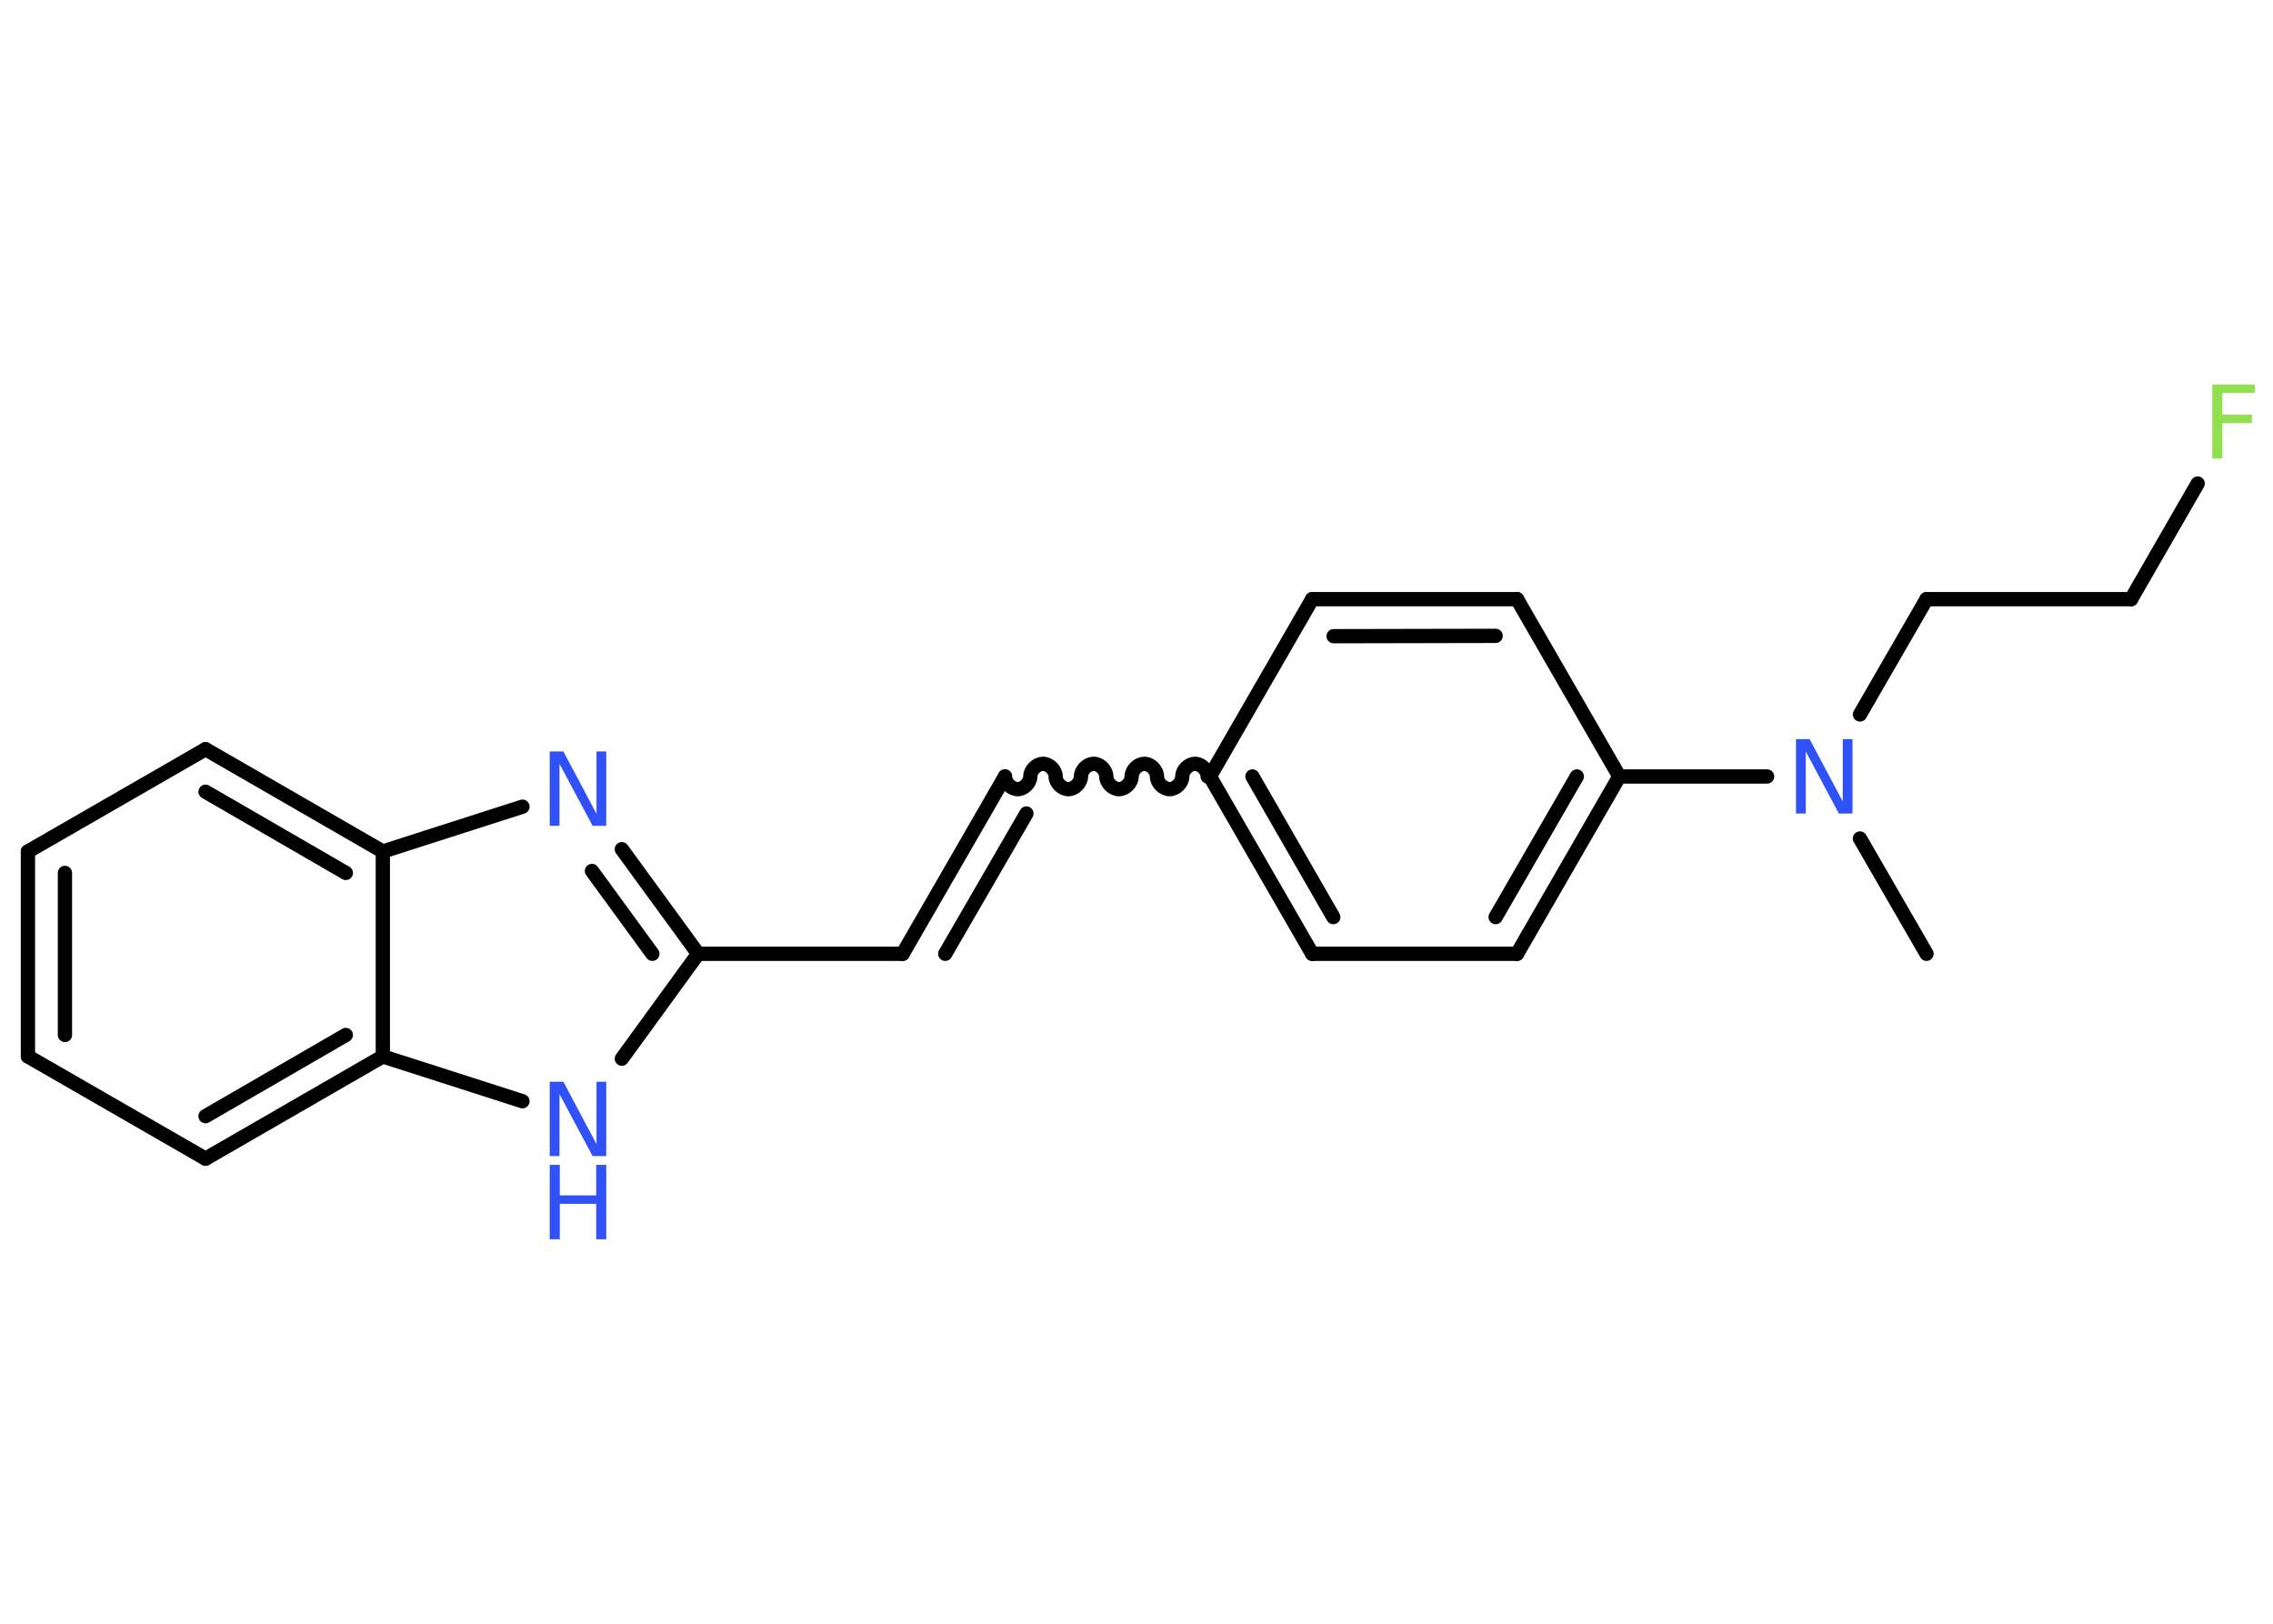 <?xml version='1.0' encoding='UTF-8'?>
<!DOCTYPE svg PUBLIC "-//W3C//DTD SVG 1.1//EN" "http://www.w3.org/Graphics/SVG/1.1/DTD/svg11.dtd">
<svg version='1.2' xmlns='http://www.w3.org/2000/svg' xmlns:xlink='http://www.w3.org/1999/xlink' width='70.0mm' height='50.0mm' viewBox='0 0 70.0 50.0'>
  <desc>Generated by the Chemistry Development Kit (http://github.com/cdk)</desc>
  <g stroke-linecap='round' stroke-linejoin='round' stroke='#000000' stroke-width='.44' fill='#3050F8'>
    <rect x='.0' y='.0' width='70.0' height='50.0' fill='#FFFFFF' stroke='none'/>
    <g id='mol1' class='mol'>
      <line id='mol1bnd1' class='bond' x1='59.33' y1='29.37' x2='57.28' y2='25.82'/>
      <line id='mol1bnd2' class='bond' x1='57.28' y1='22.0' x2='59.33' y2='18.45'/>
      <line id='mol1bnd3' class='bond' x1='59.33' y1='18.45' x2='65.63' y2='18.45'/>
      <line id='mol1bnd4' class='bond' x1='65.63' y1='18.45' x2='67.68' y2='14.89'/>
      <line id='mol1bnd5' class='bond' x1='54.42' y1='23.91' x2='49.87' y2='23.91'/>
      <g id='mol1bnd6' class='bond'>
        <line x1='46.72' y1='29.37' x2='49.87' y2='23.91'/>
        <line x1='46.06' y1='28.24' x2='48.56' y2='23.91'/>
      </g>
      <line id='mol1bnd7' class='bond' x1='46.72' y1='29.37' x2='40.41' y2='29.37'/>
      <g id='mol1bnd8' class='bond'>
        <line x1='37.26' y1='23.91' x2='40.41' y2='29.37'/>
        <line x1='38.57' y1='23.91' x2='41.06' y2='28.24'/>
      </g>
      <path id='mol1bnd9' class='bond' d='M30.95 23.91c.0 .2 .2 .39 .39 .39c.2 .0 .39 -.2 .39 -.39c.0 -.2 .2 -.39 .39 -.39c.2 .0 .39 .2 .39 .39c.0 .2 .2 .39 .39 .39c.2 .0 .39 -.2 .39 -.39c.0 -.2 .2 -.39 .39 -.39c.2 .0 .39 .2 .39 .39c.0 .2 .2 .39 .39 .39c.2 .0 .39 -.2 .39 -.39c.0 -.2 .2 -.39 .39 -.39c.2 .0 .39 .2 .39 .39c.0 .2 .2 .39 .39 .39c.2 .0 .39 -.2 .39 -.39c.0 -.2 .2 -.39 .39 -.39c.2 .0 .39 .2 .39 .39' fill='none' stroke='#000000' stroke-width='.44'/>
      <g id='mol1bnd10' class='bond'>
        <line x1='30.95' y1='23.91' x2='27.8' y2='29.37'/>
        <line x1='31.61' y1='25.05' x2='29.11' y2='29.37'/>
      </g>
      <line id='mol1bnd11' class='bond' x1='27.8' y1='29.37' x2='21.5' y2='29.37'/>
      <g id='mol1bnd12' class='bond'>
        <line x1='21.5' y1='29.37' x2='19.15' y2='26.15'/>
        <line x1='20.09' y1='29.37' x2='18.23' y2='26.82'/>
      </g>
      <line id='mol1bnd13' class='bond' x1='16.09' y1='24.84' x2='11.79' y2='26.22'/>
      <g id='mol1bnd14' class='bond'>
        <line x1='11.79' y1='26.22' x2='6.33' y2='23.07'/>
        <line x1='10.65' y1='26.88' x2='6.33' y2='24.38'/>
      </g>
      <line id='mol1bnd15' class='bond' x1='6.33' y1='23.07' x2='.86' y2='26.22'/>
      <g id='mol1bnd16' class='bond'>
        <line x1='.86' y1='26.22' x2='.86' y2='32.53'/>
        <line x1='2.0' y1='26.88' x2='2.0' y2='31.87'/>
      </g>
      <line id='mol1bnd17' class='bond' x1='.86' y1='32.53' x2='6.33' y2='35.68'/>
      <g id='mol1bnd18' class='bond'>
        <line x1='6.33' y1='35.68' x2='11.79' y2='32.53'/>
        <line x1='6.33' y1='34.37' x2='10.65' y2='31.87'/>
      </g>
      <line id='mol1bnd19' class='bond' x1='11.79' y1='26.22' x2='11.79' y2='32.53'/>
      <line id='mol1bnd20' class='bond' x1='11.79' y1='32.53' x2='16.09' y2='33.91'/>
      <line id='mol1bnd21' class='bond' x1='21.5' y1='29.37' x2='19.15' y2='32.6'/>
      <line id='mol1bnd22' class='bond' x1='37.26' y1='23.91' x2='40.41' y2='18.45'/>
      <g id='mol1bnd23' class='bond'>
        <line x1='46.72' y1='18.45' x2='40.41' y2='18.45'/>
        <line x1='46.06' y1='19.58' x2='41.07' y2='19.59'/>
      </g>
      <line id='mol1bnd24' class='bond' x1='49.87' y1='23.91' x2='46.72' y2='18.45'/>
      <path id='mol1atm2' class='atom' d='M55.31 22.76h.42l1.02 1.92v-1.92h.3v2.29h-.42l-1.02 -1.91v1.91h-.3v-2.29z' stroke='none'/>
      <path id='mol1atm5' class='atom' d='M68.13 11.84h1.31v.26h-1.0v.67h.91v.26h-.91v1.09h-.31v-2.29z' stroke='none' fill='#90E050'/>
      <path id='mol1atm13' class='atom' d='M16.93 23.14h.42l1.02 1.92v-1.92h.3v2.29h-.42l-1.02 -1.91v1.91h-.3v-2.29z' stroke='none'/>
      <g id='mol1atm20' class='atom'>
        <path d='M16.93 33.31h.42l1.02 1.92v-1.92h.3v2.29h-.42l-1.02 -1.91v1.91h-.3v-2.29z' stroke='none'/>
        <path d='M16.93 35.87h.31v.94h1.12v-.94h.31v2.29h-.31v-1.09h-1.12v1.09h-.31v-2.29z' stroke='none'/>
      </g>
    </g>
  </g>
</svg>
